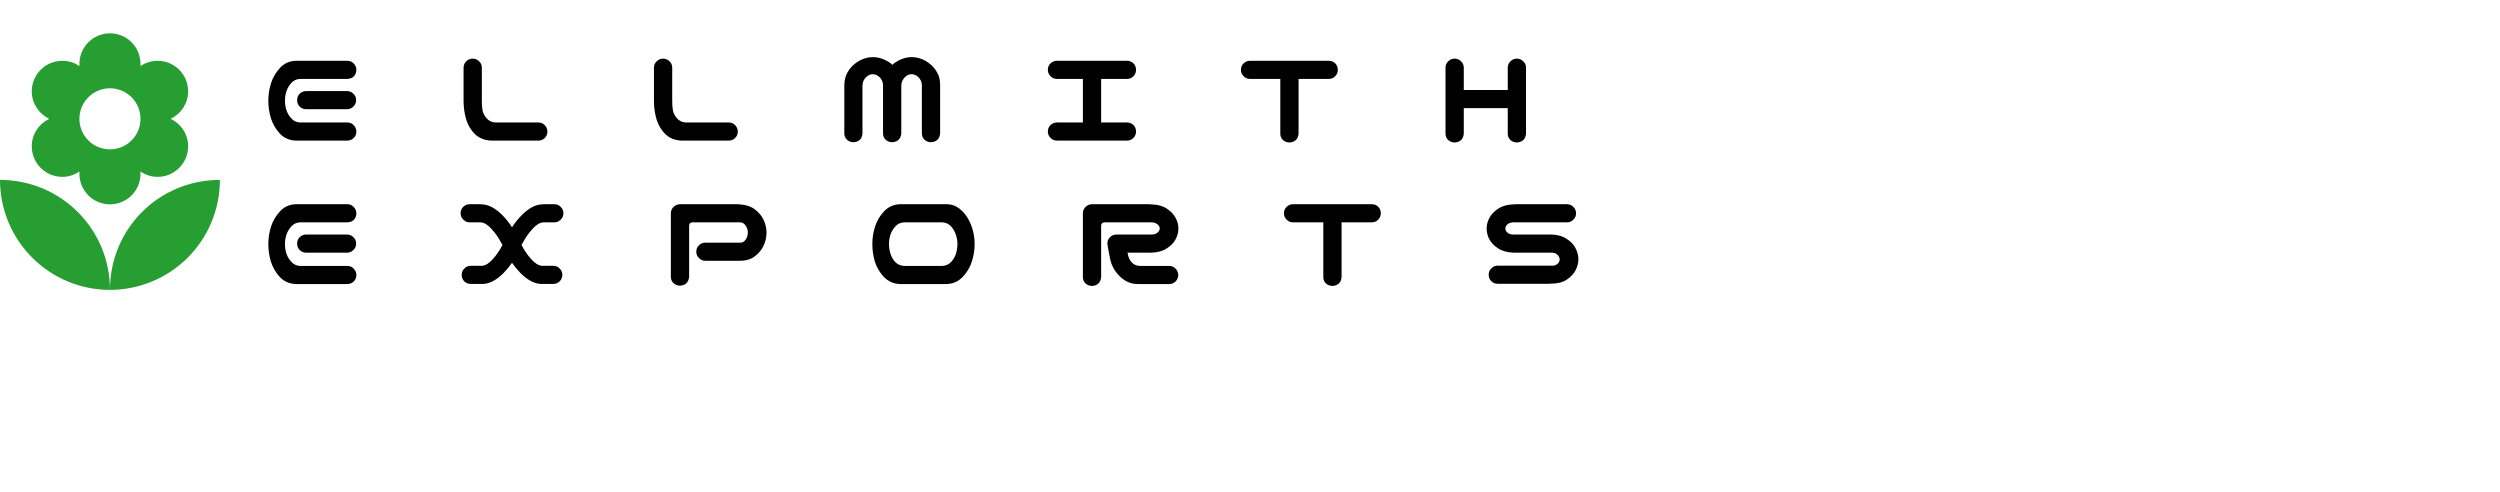 <svg width="122" height="24" viewBox="0 0 122 24" fill="none" xmlns="http://www.w3.org/2000/svg">
<path d="M14.414 2.966H14.718H16.963C17.086 2.97 17.187 3.017 17.266 3.105C17.35 3.193 17.392 3.298 17.392 3.422C17.37 3.686 17.227 3.829 16.963 3.851H14.639C14.471 3.86 14.333 3.923 14.223 4.042C14.113 4.161 14.031 4.297 13.979 4.452C13.93 4.601 13.906 4.755 13.906 4.914C13.906 5.072 13.93 5.228 13.979 5.382C14.031 5.532 14.113 5.666 14.223 5.785C14.333 5.904 14.471 5.968 14.639 5.977H16.963C17.086 5.981 17.187 6.027 17.266 6.115C17.35 6.203 17.392 6.309 17.392 6.432C17.387 6.551 17.343 6.652 17.26 6.736C17.181 6.815 17.081 6.857 16.963 6.861H14.54H14.414C14.106 6.844 13.851 6.727 13.648 6.511C13.45 6.291 13.307 6.043 13.219 5.765C13.136 5.488 13.094 5.204 13.094 4.914C13.094 4.623 13.138 4.339 13.226 4.062C13.314 3.785 13.457 3.538 13.655 3.323C13.853 3.102 14.106 2.984 14.414 2.966ZM17.379 4.887C17.379 5.011 17.335 5.114 17.247 5.198C17.163 5.286 17.059 5.33 16.936 5.33H14.942C14.819 5.33 14.713 5.288 14.626 5.204C14.542 5.116 14.5 5.011 14.5 4.887C14.5 4.764 14.542 4.658 14.626 4.57C14.713 4.487 14.819 4.445 14.942 4.445H16.936C17.059 4.445 17.163 4.489 17.247 4.577C17.335 4.661 17.379 4.764 17.379 4.887ZM23.058 2.86C23.181 2.86 23.287 2.902 23.375 2.986C23.463 3.065 23.509 3.166 23.514 3.29V4.881C23.509 5.061 23.52 5.228 23.547 5.382C23.577 5.532 23.648 5.666 23.758 5.785C23.868 5.904 24.006 5.968 24.174 5.977H26.286C26.41 5.981 26.511 6.027 26.59 6.115C26.674 6.203 26.715 6.309 26.715 6.432C26.711 6.551 26.667 6.652 26.584 6.736C26.504 6.815 26.405 6.857 26.286 6.861H23.949C23.641 6.844 23.386 6.74 23.183 6.551C22.985 6.357 22.842 6.122 22.754 5.845C22.671 5.567 22.627 5.272 22.622 4.96V3.29C22.627 3.171 22.671 3.072 22.754 2.992C22.838 2.909 22.939 2.865 23.058 2.86ZM32.349 2.86C32.472 2.86 32.578 2.902 32.666 2.986C32.754 3.065 32.8 3.166 32.804 3.29V4.881C32.8 5.061 32.811 5.228 32.837 5.382C32.868 5.532 32.938 5.666 33.048 5.785C33.158 5.904 33.297 5.968 33.464 5.977H35.577C35.7 5.981 35.802 6.027 35.881 6.115C35.964 6.203 36.006 6.309 36.006 6.432C36.002 6.551 35.958 6.652 35.874 6.736C35.795 6.815 35.696 6.857 35.577 6.861H33.24C32.932 6.844 32.676 6.74 32.474 6.551C32.276 6.357 32.133 6.122 32.045 5.845C31.961 5.567 31.917 5.272 31.913 4.96V3.29C31.917 3.171 31.961 3.072 32.045 2.992C32.129 2.909 32.23 2.865 32.349 2.86ZM42.597 2.788C42.751 2.788 42.9 2.814 43.046 2.867C43.195 2.92 43.338 2.997 43.475 3.098C43.497 3.12 43.521 3.142 43.547 3.164C43.569 3.142 43.593 3.12 43.62 3.098C43.756 2.997 43.897 2.92 44.042 2.867C44.192 2.814 44.342 2.788 44.491 2.788C44.645 2.788 44.795 2.814 44.94 2.867C45.09 2.92 45.231 2.999 45.363 3.105C45.499 3.206 45.618 3.342 45.719 3.514C45.825 3.686 45.878 3.89 45.878 4.128V6.511C45.852 6.776 45.706 6.919 45.442 6.941C45.319 6.941 45.211 6.901 45.119 6.822C45.031 6.738 44.987 6.635 44.987 6.511V4.181C44.987 4.075 44.967 3.987 44.927 3.917C44.888 3.842 44.844 3.785 44.795 3.745C44.747 3.701 44.696 3.67 44.643 3.653C44.59 3.631 44.538 3.62 44.485 3.62C44.432 3.62 44.379 3.631 44.326 3.653C44.278 3.67 44.23 3.701 44.181 3.745C44.133 3.785 44.089 3.842 44.049 3.917C44.01 3.987 43.987 4.075 43.983 4.181V6.511C43.957 6.776 43.811 6.919 43.547 6.941C43.424 6.941 43.316 6.901 43.224 6.822C43.136 6.738 43.092 6.635 43.092 6.511V4.181C43.092 4.075 43.072 3.987 43.032 3.917C42.993 3.842 42.949 3.785 42.9 3.745C42.852 3.701 42.801 3.67 42.748 3.653C42.696 3.631 42.643 3.62 42.59 3.62C42.537 3.62 42.484 3.631 42.431 3.653C42.383 3.67 42.335 3.701 42.286 3.745C42.238 3.785 42.194 3.842 42.154 3.917C42.115 3.987 42.093 4.075 42.088 4.181V6.511C42.066 6.776 41.923 6.919 41.659 6.941C41.536 6.941 41.428 6.901 41.336 6.822C41.248 6.738 41.203 6.635 41.203 6.511V4.128C41.212 3.89 41.267 3.686 41.369 3.514C41.47 3.342 41.589 3.206 41.725 3.105C41.862 2.999 42.002 2.92 42.148 2.867C42.297 2.814 42.447 2.788 42.597 2.788ZM51.135 6.419C51.135 6.296 51.176 6.192 51.26 6.109C51.348 6.021 51.454 5.977 51.577 5.977H52.845V3.851H51.577C51.454 3.851 51.35 3.807 51.267 3.719C51.179 3.635 51.135 3.532 51.135 3.408C51.135 3.285 51.176 3.182 51.26 3.098C51.348 3.01 51.454 2.966 51.577 2.966H54.997C55.12 2.966 55.226 3.008 55.314 3.091C55.398 3.18 55.439 3.285 55.439 3.408C55.439 3.532 55.395 3.637 55.307 3.725C55.224 3.809 55.12 3.851 54.997 3.851H53.736V5.977H54.997C55.12 5.977 55.226 6.018 55.314 6.102C55.398 6.19 55.439 6.296 55.439 6.419C55.439 6.542 55.395 6.648 55.307 6.736C55.224 6.82 55.12 6.861 54.997 6.861H51.577C51.454 6.861 51.35 6.817 51.267 6.729C51.179 6.646 51.135 6.542 51.135 6.419ZM60.557 3.408C60.557 3.285 60.599 3.182 60.683 3.098C60.771 3.01 60.877 2.966 61 2.966H64.842C64.966 2.966 65.071 3.008 65.159 3.091C65.243 3.18 65.285 3.285 65.285 3.408C65.285 3.532 65.241 3.637 65.153 3.725C65.069 3.809 64.966 3.851 64.842 3.851H63.37V6.525C63.343 6.789 63.198 6.932 62.934 6.954C62.811 6.954 62.703 6.914 62.611 6.835C62.523 6.751 62.479 6.648 62.479 6.525V3.851H61C60.877 3.851 60.773 3.807 60.689 3.719C60.601 3.635 60.557 3.532 60.557 3.408ZM70.997 2.86C71.116 2.865 71.217 2.909 71.301 2.992C71.384 3.072 71.428 3.171 71.433 3.29V4.392H73.578V3.29C73.583 3.166 73.629 3.065 73.717 2.986C73.805 2.902 73.911 2.86 74.034 2.86C74.153 2.865 74.254 2.909 74.338 2.992C74.421 3.072 74.465 3.171 74.47 3.29V6.525C74.443 6.789 74.298 6.932 74.034 6.954C73.911 6.954 73.803 6.914 73.71 6.835C73.622 6.751 73.578 6.648 73.578 6.525V5.277H71.433V6.525C71.406 6.789 71.261 6.932 70.997 6.954C70.874 6.954 70.766 6.914 70.673 6.835C70.585 6.751 70.541 6.648 70.541 6.525V3.29C70.546 3.166 70.592 3.065 70.68 2.986C70.768 2.902 70.874 2.86 70.997 2.86ZM14.414 9.966H14.718H16.963C17.086 9.97 17.187 10.017 17.266 10.105C17.35 10.193 17.392 10.298 17.392 10.422C17.37 10.686 17.227 10.829 16.963 10.851H14.639C14.471 10.86 14.333 10.923 14.223 11.042C14.113 11.161 14.031 11.297 13.979 11.451C13.93 11.601 13.906 11.755 13.906 11.914C13.906 12.072 13.93 12.228 13.979 12.383C14.031 12.532 14.113 12.666 14.223 12.785C14.333 12.904 14.471 12.968 14.639 12.977H16.963C17.086 12.981 17.187 13.027 17.266 13.115C17.35 13.203 17.392 13.309 17.392 13.432C17.387 13.551 17.343 13.652 17.26 13.736C17.181 13.815 17.081 13.857 16.963 13.861H14.54H14.414C14.106 13.844 13.851 13.727 13.648 13.511C13.45 13.291 13.307 13.043 13.219 12.765C13.136 12.488 13.094 12.204 13.094 11.914C13.094 11.623 13.138 11.339 13.226 11.062C13.314 10.785 13.457 10.538 13.655 10.323C13.853 10.102 14.106 9.984 14.414 9.966ZM17.379 11.887C17.379 12.011 17.335 12.114 17.247 12.198C17.163 12.286 17.059 12.33 16.936 12.33H14.942C14.819 12.33 14.713 12.288 14.626 12.204C14.542 12.116 14.5 12.011 14.5 11.887C14.5 11.764 14.542 11.658 14.626 11.57C14.713 11.487 14.819 11.445 14.942 11.445H16.936C17.059 11.445 17.163 11.489 17.247 11.577C17.335 11.661 17.379 11.764 17.379 11.887ZM24.444 11.821C24.326 11.597 24.176 11.383 23.995 11.181C23.815 10.978 23.641 10.868 23.474 10.851H22.919C22.796 10.851 22.693 10.807 22.609 10.719C22.521 10.635 22.477 10.532 22.477 10.408C22.477 10.285 22.519 10.182 22.602 10.098C22.69 10.01 22.796 9.966 22.919 9.966H23.474V9.973H23.54C23.857 9.99 24.185 10.168 24.524 10.507C24.691 10.679 24.845 10.873 24.986 11.088C25.127 10.873 25.283 10.679 25.454 10.507C25.789 10.168 26.115 9.99 26.432 9.973H26.498V9.966H27.052C27.175 9.966 27.279 10.01 27.363 10.098C27.451 10.182 27.495 10.285 27.495 10.408C27.495 10.532 27.451 10.635 27.363 10.719C27.279 10.807 27.175 10.851 27.052 10.851H26.498C26.33 10.868 26.157 10.978 25.976 11.181C25.796 11.383 25.646 11.597 25.527 11.821C25.501 11.87 25.474 11.916 25.448 11.96C25.457 11.973 25.465 11.986 25.474 11.999C25.593 12.228 25.743 12.444 25.923 12.647C26.104 12.849 26.278 12.957 26.445 12.97H26.999C27.123 12.97 27.226 13.014 27.31 13.102C27.398 13.186 27.442 13.289 27.442 13.412C27.442 13.536 27.398 13.641 27.31 13.729C27.226 13.813 27.123 13.855 26.999 13.855H26.379C26.062 13.837 25.736 13.661 25.402 13.327C25.252 13.172 25.113 13.005 24.986 12.825C24.858 13.005 24.72 13.172 24.57 13.327C24.235 13.661 23.91 13.837 23.593 13.855H22.972C22.849 13.855 22.743 13.813 22.655 13.729C22.572 13.641 22.53 13.536 22.53 13.412C22.53 13.289 22.574 13.186 22.662 13.102C22.745 13.014 22.849 12.97 22.972 12.97H23.527C23.694 12.957 23.868 12.849 24.048 12.647C24.229 12.444 24.378 12.228 24.497 11.999C24.506 11.986 24.515 11.973 24.524 11.96C24.497 11.916 24.471 11.87 24.444 11.821ZM33.629 13.511C33.603 13.775 33.458 13.919 33.194 13.941C33.07 13.941 32.963 13.901 32.87 13.822C32.782 13.738 32.738 13.635 32.738 13.511V10.395C32.742 10.272 32.789 10.171 32.877 10.091C32.965 10.008 33.07 9.966 33.194 9.966H35.967C36.354 9.979 36.647 10.065 36.845 10.223C37.043 10.378 37.186 10.554 37.274 10.752C37.362 10.95 37.406 11.15 37.406 11.352C37.406 11.564 37.362 11.768 37.274 11.966C37.19 12.165 37.047 12.343 36.845 12.501C36.647 12.655 36.394 12.73 36.086 12.726H34.422C34.298 12.726 34.195 12.682 34.111 12.594C34.023 12.51 33.979 12.407 33.979 12.283C33.979 12.16 34.021 12.057 34.105 11.973C34.193 11.885 34.298 11.841 34.422 11.841H36.125C36.209 11.841 36.277 11.815 36.33 11.762C36.387 11.705 36.429 11.641 36.455 11.57C36.482 11.496 36.495 11.421 36.495 11.346C36.495 11.275 36.482 11.205 36.455 11.135C36.429 11.06 36.387 10.996 36.33 10.943C36.277 10.886 36.209 10.855 36.125 10.851H33.801C33.687 10.855 33.629 10.912 33.629 11.022V13.511ZM46.215 9.966C46.439 9.97 46.639 10.041 46.815 10.177C46.992 10.314 47.132 10.477 47.238 10.666C47.348 10.855 47.429 11.055 47.482 11.267C47.535 11.478 47.562 11.694 47.562 11.914C47.562 12.204 47.515 12.49 47.423 12.772C47.335 13.049 47.187 13.296 46.98 13.511C46.778 13.727 46.523 13.844 46.215 13.861H43.91C43.602 13.848 43.345 13.734 43.138 13.518C42.931 13.302 42.784 13.054 42.696 12.772C42.612 12.49 42.57 12.204 42.57 11.914C42.57 11.623 42.614 11.339 42.702 11.062C42.79 10.78 42.935 10.532 43.138 10.316C43.345 10.096 43.602 9.979 43.91 9.966H44.036H46.089H46.215ZM45.99 12.977C46.157 12.968 46.296 12.906 46.406 12.792C46.52 12.673 46.602 12.537 46.65 12.383C46.699 12.228 46.723 12.072 46.723 11.914C46.723 11.755 46.697 11.601 46.644 11.451C46.595 11.297 46.516 11.161 46.406 11.042C46.296 10.923 46.157 10.86 45.99 10.851H44.115C43.948 10.86 43.809 10.923 43.699 11.042C43.589 11.161 43.508 11.297 43.455 11.451C43.407 11.601 43.382 11.755 43.382 11.914C43.382 12.072 43.407 12.228 43.455 12.383C43.503 12.537 43.583 12.673 43.693 12.792C43.807 12.906 43.948 12.968 44.115 12.977H45.99ZM53.736 13.525C53.709 13.789 53.564 13.932 53.3 13.954C53.177 13.954 53.069 13.914 52.977 13.835C52.889 13.751 52.845 13.648 52.845 13.525V10.395C52.849 10.272 52.895 10.171 52.983 10.091C53.071 10.008 53.177 9.966 53.3 9.966H53.624H54.436H56.066C56.093 9.966 56.119 9.968 56.146 9.973H56.185C56.493 9.981 56.747 10.052 56.945 10.184C57.143 10.316 57.286 10.468 57.374 10.639C57.462 10.807 57.506 10.976 57.506 11.148C57.506 11.324 57.462 11.498 57.374 11.669C57.29 11.837 57.147 11.986 56.945 12.118C56.747 12.25 56.493 12.321 56.185 12.33H55.023C55.059 12.55 55.131 12.713 55.241 12.818C55.347 12.924 55.481 12.977 55.644 12.977H57.07C57.193 12.981 57.294 13.027 57.374 13.115C57.457 13.203 57.499 13.309 57.499 13.432C57.495 13.551 57.451 13.652 57.367 13.736C57.288 13.815 57.189 13.857 57.07 13.861H55.525C55.199 13.866 54.904 13.738 54.64 13.478C54.376 13.219 54.216 12.911 54.158 12.554C54.079 12.158 54.04 11.936 54.04 11.887C54.04 11.764 54.081 11.661 54.165 11.577C54.253 11.489 54.359 11.445 54.482 11.445H56.225C56.309 11.441 56.377 11.423 56.43 11.392C56.487 11.357 56.529 11.319 56.555 11.28C56.581 11.236 56.595 11.192 56.595 11.148C56.595 11.104 56.581 11.062 56.555 11.022C56.529 10.978 56.487 10.941 56.43 10.91C56.377 10.875 56.309 10.855 56.225 10.851H54.436H53.908C53.793 10.855 53.736 10.912 53.736 11.022V13.525ZM62.657 10.408C62.657 10.285 62.699 10.182 62.782 10.098C62.87 10.01 62.976 9.966 63.099 9.966H66.942C67.065 9.966 67.171 10.008 67.259 10.091C67.342 10.18 67.384 10.285 67.384 10.408C67.384 10.532 67.34 10.637 67.252 10.725C67.168 10.809 67.065 10.851 66.942 10.851H65.469V13.525C65.443 13.789 65.298 13.932 65.034 13.954C64.91 13.954 64.803 13.914 64.71 13.835C64.622 13.751 64.578 13.648 64.578 13.525V10.851H63.099C62.976 10.851 62.873 10.807 62.789 10.719C62.701 10.635 62.657 10.532 62.657 10.408ZM76.912 10.408C76.912 10.532 76.868 10.635 76.78 10.719C76.697 10.807 76.593 10.851 76.47 10.851H73.829C73.746 10.855 73.675 10.875 73.618 10.91C73.565 10.941 73.525 10.978 73.499 11.022C73.473 11.062 73.46 11.104 73.46 11.148C73.46 11.192 73.473 11.236 73.499 11.28C73.525 11.319 73.565 11.357 73.618 11.392C73.675 11.423 73.746 11.441 73.829 11.445H75.704C76.012 11.454 76.266 11.526 76.463 11.663C76.666 11.795 76.809 11.949 76.893 12.125C76.981 12.297 77.025 12.473 77.025 12.653C77.025 12.829 76.981 13.005 76.893 13.181C76.805 13.353 76.662 13.507 76.463 13.643C76.266 13.775 76.012 13.842 75.704 13.842H75.665C75.638 13.846 75.612 13.848 75.585 13.848H73.09C72.966 13.848 72.861 13.806 72.773 13.723C72.689 13.635 72.647 13.529 72.647 13.406C72.647 13.283 72.691 13.179 72.779 13.095C72.863 13.008 72.966 12.963 73.09 12.963H75.744C75.828 12.968 75.896 12.953 75.948 12.917C76.006 12.882 76.048 12.842 76.074 12.798C76.1 12.75 76.114 12.702 76.114 12.653C76.114 12.622 76.1 12.581 76.074 12.528C76.048 12.47 76.006 12.424 75.948 12.389C75.896 12.354 75.828 12.334 75.744 12.33H73.869C73.561 12.321 73.305 12.25 73.103 12.118C72.905 11.986 72.762 11.837 72.674 11.669C72.59 11.498 72.548 11.324 72.548 11.148C72.548 10.976 72.592 10.807 72.68 10.639C72.769 10.468 72.912 10.316 73.11 10.184C73.308 10.052 73.561 9.981 73.869 9.973H73.909C73.935 9.968 73.961 9.966 73.988 9.966H76.47C76.593 9.966 76.697 10.01 76.78 10.098C76.868 10.182 76.912 10.285 76.912 10.408Z" fill="black"/>
<path d="M0 8.78C0 10.203 0.565 11.568 1.572 12.574C2.578 13.58 3.943 14.146 5.366 14.146C5.366 11.165 2.963 8.78 0 8.78ZM5.366 4.308C5.761 4.308 6.14 4.466 6.42 4.745C6.699 5.025 6.856 5.404 6.856 5.799C6.856 6.194 6.699 6.573 6.42 6.853C6.14 7.132 5.761 7.289 5.366 7.289C4.97 7.289 4.591 7.132 4.312 6.853C4.032 6.573 3.875 6.194 3.875 5.799C3.875 5.404 4.032 5.025 4.312 4.745C4.591 4.466 4.97 4.308 5.366 4.308ZM1.55 7.14C1.55 7.536 1.707 7.915 1.987 8.194C2.266 8.474 2.645 8.631 3.041 8.631C3.357 8.631 3.649 8.529 3.875 8.368V8.482C3.875 8.877 4.032 9.256 4.312 9.536C4.591 9.815 4.97 9.972 5.366 9.972C5.761 9.972 6.14 9.815 6.42 9.536C6.699 9.256 6.856 8.877 6.856 8.482V8.368C7.083 8.529 7.375 8.631 7.691 8.631C8.086 8.631 8.465 8.474 8.745 8.194C9.024 7.915 9.181 7.536 9.181 7.14C9.181 6.544 8.829 6.037 8.329 5.799C8.829 5.56 9.181 5.048 9.181 4.458C9.181 4.062 9.024 3.683 8.745 3.404C8.465 3.124 8.086 2.967 7.691 2.967C7.375 2.967 7.083 3.062 6.856 3.229V3.116C6.856 2.721 6.699 2.342 6.42 2.062C6.14 1.783 5.761 1.626 5.366 1.626C4.97 1.626 4.591 1.783 4.312 2.062C4.032 2.342 3.875 2.721 3.875 3.116V3.229C3.649 3.062 3.357 2.967 3.041 2.967C2.645 2.967 2.266 3.124 1.987 3.404C1.707 3.683 1.55 4.062 1.55 4.458C1.55 5.048 1.902 5.56 2.403 5.799C1.902 6.037 1.55 6.544 1.55 7.14ZM5.366 14.146C6.789 14.146 8.153 13.58 9.16 12.574C10.166 11.568 10.731 10.203 10.731 8.78C7.75 8.78 5.366 11.165 5.366 14.146Z" fill="#269E32"/>
</svg>
